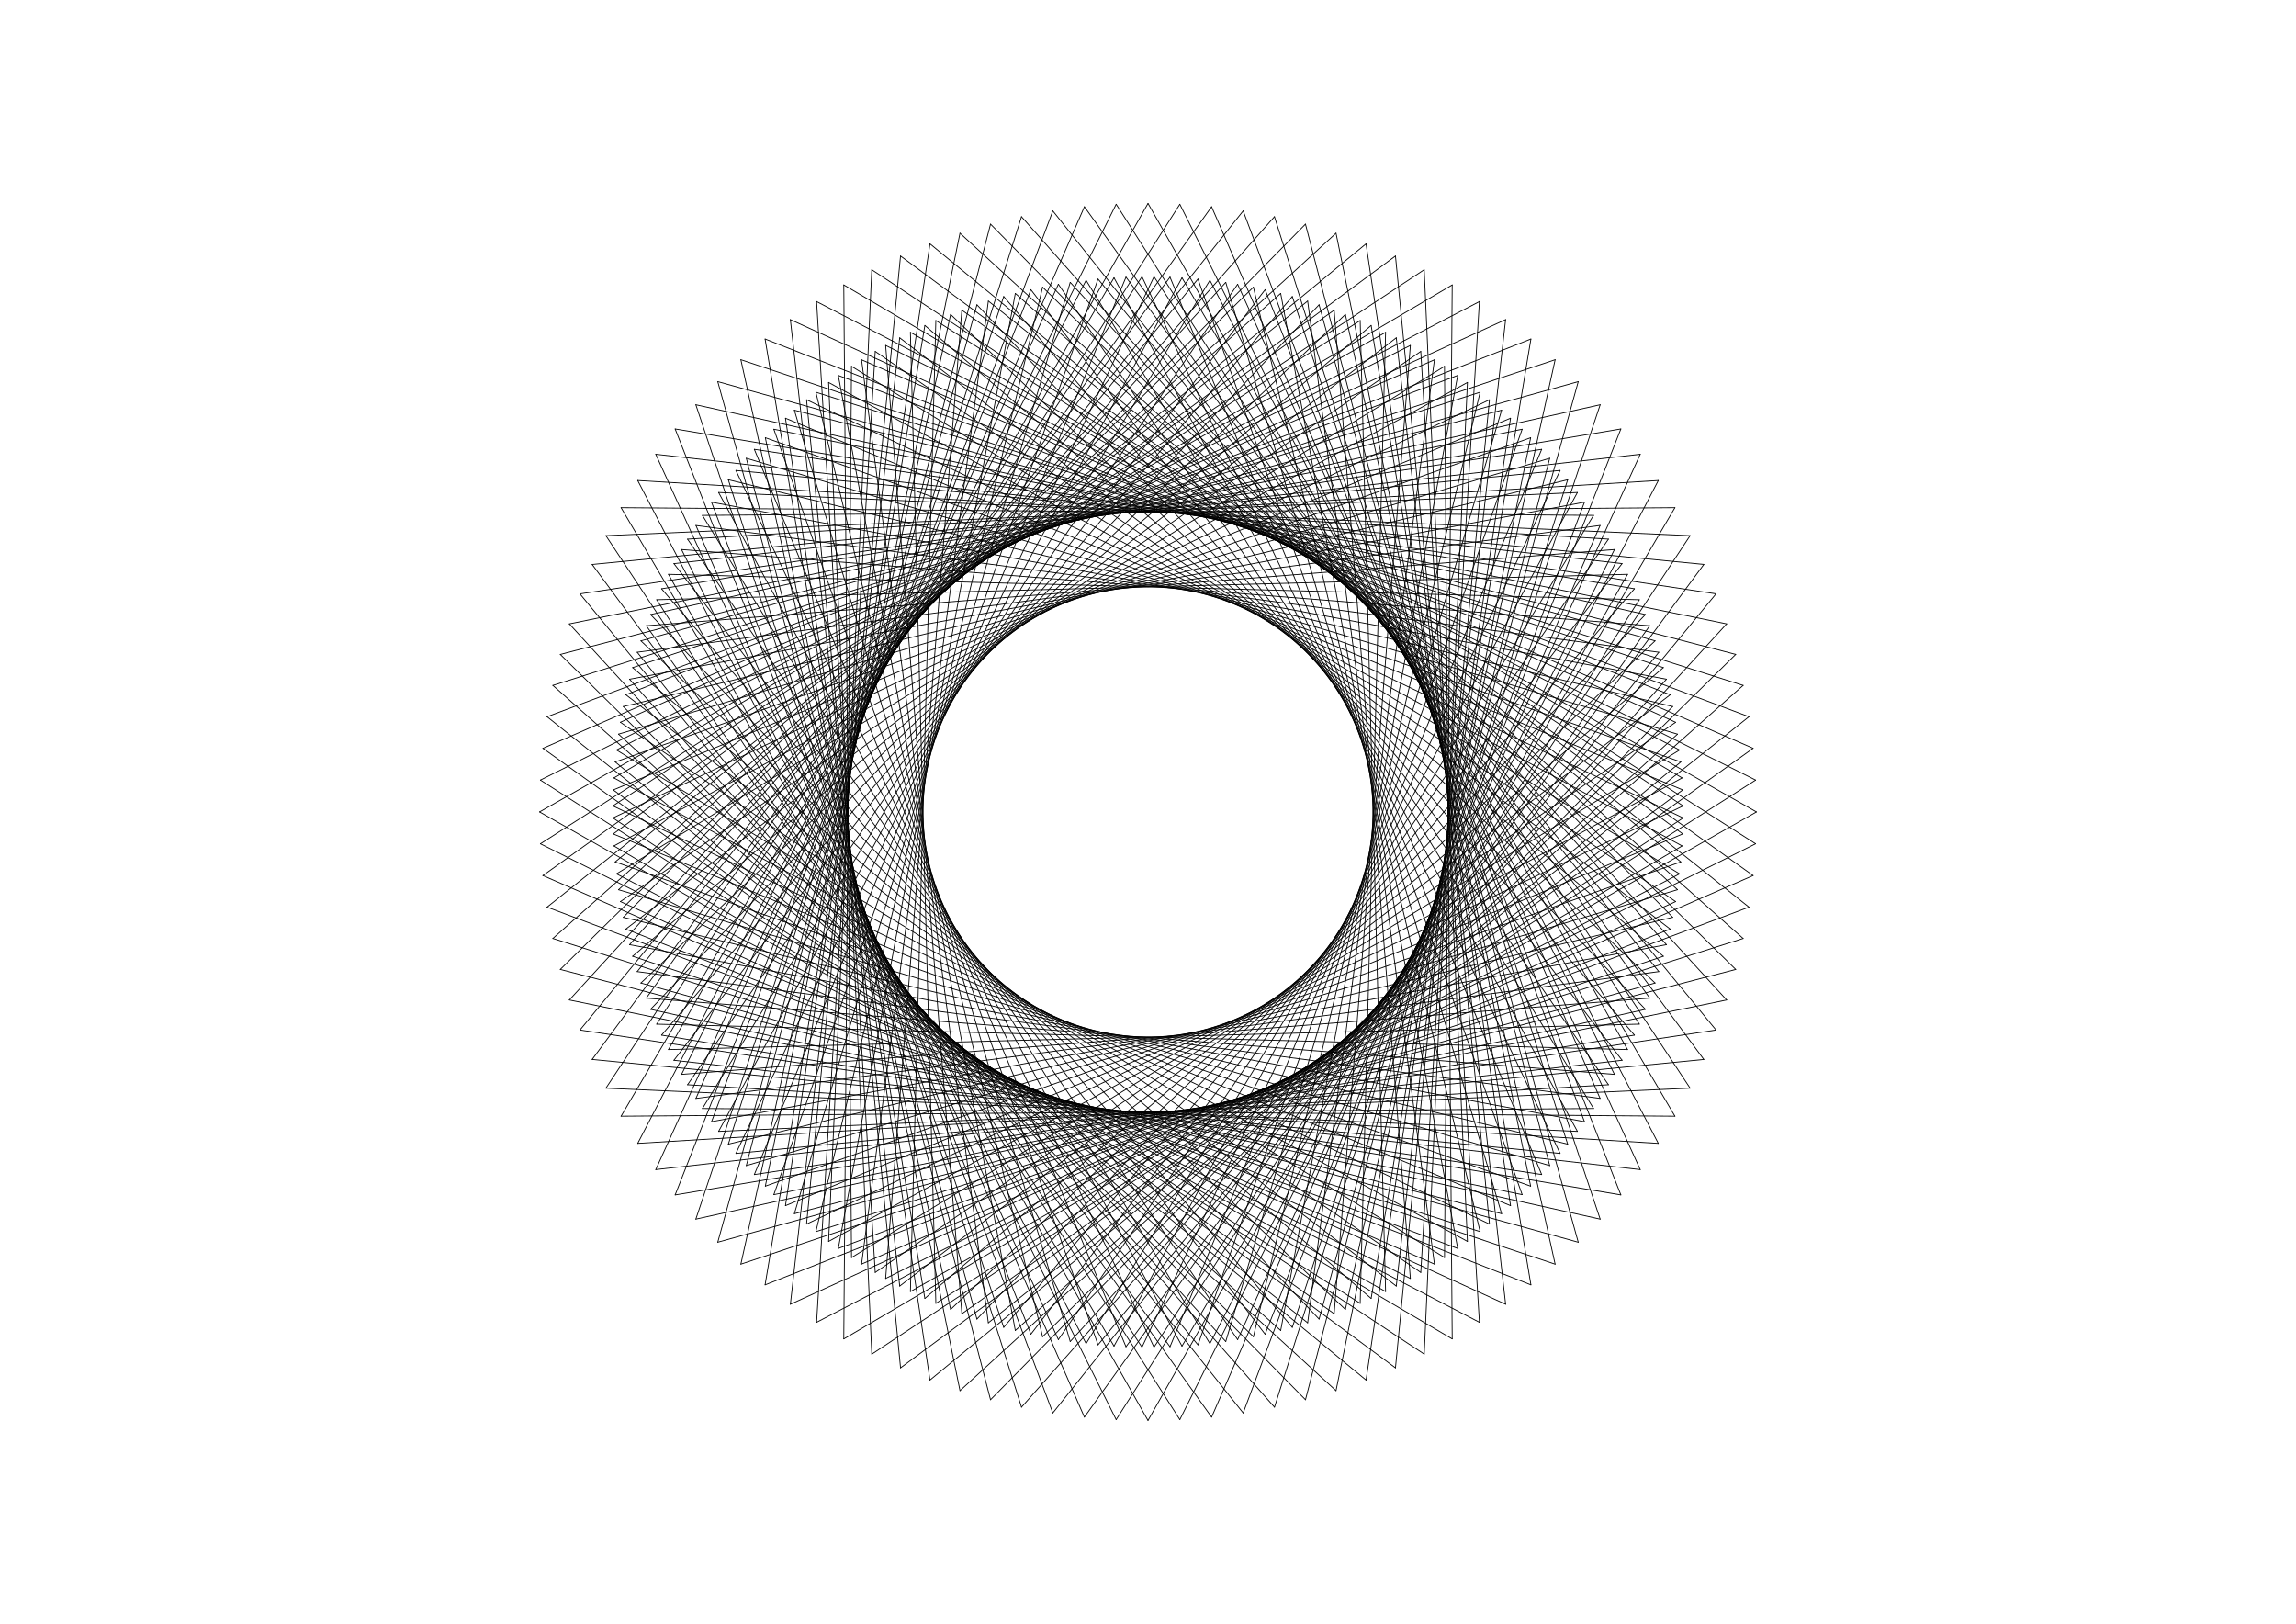 <?xml version="1.0" encoding="UTF-8" standalone="no"?>
<svg
   style="font-style:normal;font-weight:normal;font-size:12px;font-family:Dialog;color-interpolation:auto;fill:#000000;fill-opacity:1;stroke:#000000;stroke-width:1;stroke-linecap:square;stroke-linejoin:miter;stroke-miterlimit:10;stroke-dasharray:none;stroke-dashoffset:0;stroke-opacity:1;color-rendering:auto;image-rendering:auto;shape-rendering:auto;text-rendering:auto"
   width="420mm"
   height="297mm"
   version="1.1"
   id="svg361"
   sodipodi:docname="spirolina_121.0_60.0_681.0.svg"
   viewBox="-200 -300 2800 1980"
   inkscape:version="1.3.2 (091e20e, 2023-11-25, custom)"
   xmlns:inkscape="http://www.inkscape.org/namespaces/inkscape"
   xmlns:sodipodi="http://sodipodi.sourceforge.net/DTD/sodipodi-0.dtd"
   xmlns="http://www.w3.org/2000/svg"
   xmlns:svg="http://www.w3.org/2000/svg">
  <sodipodi:namedview
     id="namedview361"
     pagecolor="#ffffff"
     bordercolor="#000000"
     borderopacity="0.25"
     inkscape:showpageshadow="2"
     inkscape:pageopacity="0.0"
     inkscape:pagecheckerboard="0"
     inkscape:deskcolor="#d1d1d1"
     inkscape:clip-to-page="true"
     inkscape:zoom="0.72508433"
     inkscape:cx="793.70079"
     inkscape:cy="560.62445"
     inkscape:window-width="1920"
     inkscape:window-height="1051"
     inkscape:window-x="-9"
     inkscape:window-y="-9"
     inkscape:window-maximized="1"
     inkscape:current-layer="svg361"
     inkscape:document-units="mm" />
  <!--Generated by the Batik Graphics2D SVG Generator-->
  <defs
     id="genericDefs" />
  <g
     id="g361"
     transform="translate(800,290)">
    <g
       style="stroke-linecap:round"
       id="g1">
      <line
         y2="984.795"
         style="fill:none"
         x1="1142"
         x2="110.25"
         y1="400"
         id="line1" />
    </g>
    <g
       style="stroke-linecap:round"
       id="g360">
      <line
         y2="-199.158"
         style="fill:none"
         x1="110.25"
         x2="141.253"
         y1="984.795"
         id="line2" />
      <line
         y2="438.834"
         style="fill:none"
         x1="141.253"
         x2="1140.983"
         y1="-199.158"
         id="line3" />
      <line
         y2="968.83"
         style="fill:none"
         x1="1140.983"
         x2="80.041"
         y1="438.834"
         id="line4" />
      <line
         y2="-211.879"
         style="fill:none"
         x1="80.041"
         x2="172.964"
         y1="968.83"
         id="line5" />
      <line
         y2="477.561"
         style="fill:none"
         x1="172.964"
         x2="1137.935"
         y1="-211.879"
         id="line6" />
      <line
         y2="951.305"
         style="fill:none"
         x1="1137.935"
         x2="50.709"
         y1="477.561"
         id="line7" />
      <line
         y2="-222.923"
         style="fill:none"
         x1="50.709"
         x2="205.299"
         y1="951.305"
         id="line8" />
      <line
         y2="516.075"
         style="fill:none"
         x1="205.299"
         x2="1132.865"
         y1="-222.923"
         id="line9" />
      <line
         y2="932.269"
         style="fill:none"
         x1="1132.865"
         x2="22.336"
         y1="516.075"
         id="line10" />
      <line
         y2="-232.259"
         style="fill:none"
         x1="22.336"
         x2="238.168"
         y1="932.269"
         id="line11" />
      <line
         y2="554.271"
         style="fill:none"
         x1="238.168"
         x2="1125.785"
         y1="-232.259"
         id="line12" />
      <line
         y2="911.774"
         style="fill:none"
         x1="1125.785"
         x2="-5.004"
         y1="554.271"
         id="line13" />
      <line
         y2="-239.862"
         style="fill:none"
         x1="-5.004"
         x2="271.479"
         y1="911.774"
         id="line14" />
      <line
         y2="592.044"
         style="fill:none"
         x1="271.479"
         x2="1116.717"
         y1="-239.862"
         id="line15" />
      <line
         y2="889.877"
         style="fill:none"
         x1="1116.717"
         x2="-31.233"
         y1="592.044"
         id="line16" />
      <line
         y2="-245.711"
         style="fill:none"
         x1="-31.233"
         x2="305.142"
         y1="889.877"
         id="line17" />
      <line
         y2="629.291"
         style="fill:none"
         x1="305.142"
         x2="1105.684"
         y1="-245.711"
         id="line18" />
      <line
         y2="866.636"
         style="fill:none"
         x1="1105.684"
         x2="-56.28"
         y1="629.291"
         id="line19" />
      <line
         y2="-249.791"
         style="fill:none"
         x1="-56.28"
         x2="339.065"
         y1="866.636"
         id="line20" />
      <line
         y2="665.909"
         style="fill:none"
         x1="339.065"
         x2="1092.717"
         y1="-249.791"
         id="line21" />
      <line
         y2="842.115"
         style="fill:none"
         x1="1092.717"
         x2="-80.078"
         y1="665.909"
         id="line22" />
      <line
         y2="-252.089"
         style="fill:none"
         x1="-80.078"
         x2="373.158"
         y1="842.115"
         id="line23" />
      <line
         y2="701.8"
         style="fill:none"
         x1="373.158"
         x2="1077.85"
         y1="-252.089"
         id="line24" />
      <line
         y2="816.385"
         style="fill:none"
         x1="1077.85"
         x2="-102.558"
         y1="701.8"
         id="line25" />
      <line
         y2="-252.6"
         style="fill:none"
         x1="-102.558"
         x2="407.322"
         y1="816.385"
         id="line26" />
      <line
         y2="736.86"
         style="fill:none"
         x1="407.322"
         x2="1061.127"
         y1="-252.6"
         id="line27" />
      <line
         y2="789.512"
         style="fill:none"
         x1="1061.127"
         x2="-123.661"
         y1="736.86"
         id="line28" />
      <line
         y2="-251.323"
         style="fill:none"
         x1="-123.661"
         x2="441.466"
         y1="789.512"
         id="line29" />
      <line
         y2="771.001"
         style="fill:none"
         x1="441.466"
         x2="1042.59"
         y1="-251.323"
         id="line30" />
      <line
         y2="761.573"
         style="fill:none"
         x1="1042.59"
         x2="-143.329"
         y1="771.001"
         id="line31" />
      <line
         y2="-248.26"
         style="fill:none"
         x1="-143.329"
         x2="475.497"
         y1="761.573"
         id="line32" />
      <line
         y2="804.125"
         style="fill:none"
         x1="475.497"
         x2="1022.292"
         y1="-248.26"
         id="line33" />
      <line
         y2="732.644"
         style="fill:none"
         x1="1022.292"
         x2="-161.506"
         y1="804.125"
         id="line34" />
      <line
         y2="-243.42"
         style="fill:none"
         x1="-161.506"
         x2="509.323"
         y1="732.644"
         id="line35" />
      <line
         y2="836.137"
         style="fill:none"
         x1="509.323"
         x2="1000.29"
         y1="-243.42"
         id="line36" />
      <line
         y2="702.799"
         style="fill:none"
         x1="1000.29"
         x2="-178.147"
         y1="836.137"
         id="line37" />
      <line
         y2="-236.817"
         style="fill:none"
         x1="-178.147"
         x2="542.844"
         y1="702.799"
         id="line38" />
      <line
         y2="866.958"
         style="fill:none"
         x1="542.844"
         x2="976.641"
         y1="-236.817"
         id="line39" />
      <line
         y2="672.129"
         style="fill:none"
         x1="976.641"
         x2="-193.201"
         y1="866.958"
         id="line40" />
      <line
         y2="-228.468"
         style="fill:none"
         x1="-193.201"
         x2="575.979"
         y1="672.129"
         id="line41" />
      <line
         y2="896.495"
         style="fill:none"
         x1="575.979"
         x2="951.414"
         y1="-228.468"
         id="line42" />
      <line
         y2="640.708"
         style="fill:none"
         x1="951.414"
         x2="-206.631"
         y1="896.495"
         id="line43" />
      <line
         y2="-218.397"
         style="fill:none"
         x1="-206.631"
         x2="608.631"
         y1="640.708"
         id="line44" />
      <line
         y2="924.674"
         style="fill:none"
         x1="608.631"
         x2="924.672"
         y1="-218.397"
         id="line45" />
      <line
         y2="608.628"
         style="fill:none"
         x1="924.672"
         x2="-218.397"
         y1="924.674"
         id="line46" />
      <line
         y2="-206.631"
         style="fill:none"
         x1="-218.397"
         x2="640.707"
         y1="608.628"
         id="line47" />
      <line
         y2="951.416"
         style="fill:none"
         x1="640.707"
         x2="896.492"
         y1="-206.631"
         id="line48" />
      <line
         y2="575.981"
         style="fill:none"
         x1="896.492"
         x2="-228.468"
         y1="951.416"
         id="line49" />
      <line
         y2="-193.201"
         style="fill:none"
         x1="-228.468"
         x2="672.128"
         y1="575.981"
         id="line50" />
      <line
         y2="976.64"
         style="fill:none"
         x1="672.128"
         x2="866.959"
         y1="-193.201"
         id="line51" />
      <line
         y2="542.846"
         style="fill:none"
         x1="866.959"
         x2="-236.817"
         y1="976.64"
         id="line52" />
      <line
         y2="-178.148"
         style="fill:none"
         x1="-236.817"
         x2="702.798"
         y1="542.846"
         id="line53" />
      <line
         y2="1000.289"
         style="fill:none"
         x1="702.798"
         x2="836.138"
         y1="-178.148"
         id="line54" />
      <line
         y2="509.324"
         style="fill:none"
         x1="836.138"
         x2="-243.42"
         y1="1000.289"
         id="line55" />
      <line
         y2="-161.507"
         style="fill:none"
         x1="-243.42"
         x2="732.643"
         y1="509.324"
         id="line56" />
      <line
         y2="1022.291"
         style="fill:none"
         x1="732.643"
         x2="804.127"
         y1="-161.507"
         id="line57" />
      <line
         y2="475.498"
         style="fill:none"
         x1="804.127"
         x2="-248.26"
         y1="1022.291"
         id="line58" />
      <line
         y2="-143.327"
         style="fill:none"
         x1="-248.26"
         x2="761.576"
         y1="475.498"
         id="line59" />
      <line
         y2="1042.592"
         style="fill:none"
         x1="761.576"
         x2="770.998"
         y1="-143.327"
         id="line60" />
      <line
         y2="441.466"
         style="fill:none"
         x1="770.998"
         x2="-251.323"
         y1="1042.592"
         id="line61" />
      <line
         y2="-123.661"
         style="fill:none"
         x1="-251.323"
         x2="789.513"
         y1="441.466"
         id="line62" />
      <line
         y2="1061.127"
         style="fill:none"
         x1="789.513"
         x2="736.862"
         y1="-123.661"
         id="line63" />
      <line
         y2="407.324"
         style="fill:none"
         x1="736.862"
         x2="-252.601"
         y1="1061.127"
         id="line64" />
      <line
         y2="-102.559"
         style="fill:none"
         x1="-252.601"
         x2="816.383"
         y1="407.324"
         id="line65" />
      <line
         y2="1077.853"
         style="fill:none"
         x1="816.383"
         x2="701.792"
         y1="-102.559"
         id="line66" />
      <line
         y2="373.163"
         style="fill:none"
         x1="701.792"
         x2="-252.09"
         y1="1077.853"
         id="line67" />
      <line
         y2="-80.081"
         style="fill:none"
         x1="-252.09"
         x2="842.112"
         y1="373.163"
         id="line68" />
      <line
         y2="1092.714"
         style="fill:none"
         x1="842.112"
         x2="665.915"
         y1="-80.081"
         id="line69" />
      <line
         y2="339.064"
         style="fill:none"
         x1="665.915"
         x2="-249.79"
         y1="1092.714"
         id="line70" />
      <line
         y2="-56.279"
         style="fill:none"
         x1="-249.79"
         x2="866.637"
         y1="339.064"
         id="line71" />
      <line
         y2="1105.684"
         style="fill:none"
         x1="866.637"
         x2="629.29"
         y1="-56.279"
         id="line72" />
      <line
         y2="305.143"
         style="fill:none"
         x1="629.29"
         x2="-245.711"
         y1="1105.684"
         id="line73" />
      <line
         y2="-31.234"
         style="fill:none"
         x1="-245.711"
         x2="889.875"
         y1="305.143"
         id="line74" />
      <line
         y2="1116.716"
         style="fill:none"
         x1="889.875"
         x2="592.046"
         y1="-31.234"
         id="line75" />
      <line
         y2="271.482"
         style="fill:none"
         x1="592.046"
         x2="-239.863"
         y1="1116.716"
         id="line76" />
      <line
         y2="-5"
         style="fill:none"
         x1="-239.863"
         x2="911.778"
         y1="271.482"
         id="line77" />
      <line
         y2="1125.787"
         style="fill:none"
         x1="911.778"
         x2="554.266"
         y1="-5"
         id="line78" />
      <line
         y2="238.173"
         style="fill:none"
         x1="554.266"
         x2="-232.261"
         y1="1125.787"
         id="line79" />
      <line
         y2="22.329"
         style="fill:none"
         x1="-232.261"
         x2="932.264"
         y1="238.173"
         id="line80" />
      <line
         y2="1132.865"
         style="fill:none"
         x1="932.264"
         x2="516.072"
         y1="22.329"
         id="line81" />
      <line
         y2="205.298"
         style="fill:none"
         x1="516.072"
         x2="-222.922"
         y1="1132.865"
         id="line82" />
      <line
         y2="50.709"
         style="fill:none"
         x1="-222.922"
         x2="951.305"
         y1="205.298"
         id="line83" />
      <line
         y2="1137.935"
         style="fill:none"
         x1="951.305"
         x2="477.561"
         y1="50.709"
         id="line84" />
      <line
         y2="172.967"
         style="fill:none"
         x1="477.561"
         x2="-211.88"
         y1="1137.935"
         id="line85" />
      <line
         y2="80.038"
         style="fill:none"
         x1="-211.88"
         x2="968.828"
         y1="172.967"
         id="line86" />
      <line
         y2="1140.983"
         style="fill:none"
         x1="968.828"
         x2="438.837"
         y1="80.038"
         id="line87" />
      <line
         y2="141.248"
         style="fill:none"
         x1="438.837"
         x2="-199.156"
         y1="1140.983"
         id="line88" />
      <line
         y2="110.254"
         style="fill:none"
         x1="-199.156"
         x2="984.798"
         y1="141.248"
         id="line89" />
      <line
         y2="1142"
         style="fill:none"
         x1="984.798"
         x2="399.997"
         y1="110.254"
         id="line90" />
      <line
         y2="110.257"
         style="fill:none"
         x1="399.997"
         x2="-184.8"
         y1="1142"
         id="line91" />
      <line
         y2="141.254"
         style="fill:none"
         x1="-184.8"
         x2="999.159"
         y1="110.257"
         id="line92" />
      <line
         y2="1140.983"
         style="fill:none"
         x1="999.159"
         x2="361.166"
         y1="141.254"
         id="line93" />
      <line
         y2="80.042"
         style="fill:none"
         x1="361.166"
         x2="-168.83"
         y1="1140.983"
         id="line94" />
      <line
         y2="172.963"
         style="fill:none"
         x1="-168.83"
         x2="1011.878"
         y1="80.042"
         id="line95" />
      <line
         y2="1137.934"
         style="fill:none"
         x1="1011.878"
         x2="322.432"
         y1="172.963"
         id="line96" />
      <line
         y2="50.712"
         style="fill:none"
         x1="322.432"
         x2="-151.307"
         y1="1137.934"
         id="line97" />
      <line
         y2="205.295"
         style="fill:none"
         x1="-151.307"
         x2="1022.921"
         y1="50.712"
         id="line98" />
      <line
         y2="1132.866"
         style="fill:none"
         x1="1022.921"
         x2="283.931"
         y1="205.295"
         id="line99" />
      <line
         y2="22.332"
         style="fill:none"
         x1="283.931"
         x2="-132.266"
         y1="1132.866"
         id="line100" />
      <line
         y2="238.17"
         style="fill:none"
         x1="-132.266"
         x2="1032.26"
         y1="22.332"
         id="line101" />
      <line
         y2="1125.787"
         style="fill:none"
         x1="1032.26"
         x2="245.738"
         y1="238.17"
         id="line102" />
      <line
         y2="-5.005"
         style="fill:none"
         x1="245.738"
         x2="-111.773"
         y1="1125.787"
         id="line103" />
      <line
         y2="271.479"
         style="fill:none"
         x1="-111.773"
         x2="1039.862"
         y1="-5.005"
         id="line104" />
      <line
         y2="1116.717"
         style="fill:none"
         x1="1039.862"
         x2="207.958"
         y1="271.479"
         id="line105" />
      <line
         y2="-31.232"
         style="fill:none"
         x1="207.958"
         x2="-89.878"
         y1="1116.717"
         id="line106" />
      <line
         y2="305.15"
         style="fill:none"
         x1="-89.878"
         x2="1045.713"
         y1="-31.232"
         id="line107" />
      <line
         y2="1105.685"
         style="fill:none"
         x1="1045.713"
         x2="170.714"
         y1="305.15"
         id="line108" />
      <line
         y2="-56.277"
         style="fill:none"
         x1="170.714"
         x2="-66.64"
         y1="1105.685"
         id="line109" />
      <line
         y2="339.061"
         style="fill:none"
         x1="-66.64"
         x2="1049.79"
         y1="-56.277"
         id="line110" />
      <line
         y2="1092.716"
         style="fill:none"
         x1="1049.79"
         x2="134.088"
         y1="339.061"
         id="line111" />
      <line
         y2="-80.078"
         style="fill:none"
         x1="134.088"
         x2="-42.115"
         y1="1092.716"
         id="line112" />
      <line
         y2="373.159"
         style="fill:none"
         x1="-42.115"
         x2="1052.09"
         y1="-80.078"
         id="line113" />
      <line
         y2="1077.855"
         style="fill:none"
         x1="1052.09"
         x2="98.211"
         y1="373.159"
         id="line114" />
      <line
         y2="-102.563"
         style="fill:none"
         x1="98.211"
         x2="-16.378"
         y1="1077.855"
         id="line115" />
      <line
         y2="407.32"
         style="fill:none"
         x1="-16.378"
         x2="1052.6"
         y1="-102.563"
         id="line116" />
      <line
         y2="1061.133"
         style="fill:none"
         x1="1052.6"
         x2="63.151"
         y1="407.32"
         id="line117" />
      <line
         y2="-123.664"
         style="fill:none"
         x1="63.151"
         x2="10.493"
         y1="1061.133"
         id="line118" />
      <line
         y2="441.462"
         style="fill:none"
         x1="10.493"
         x2="1051.323"
         y1="-123.664"
         id="line119" />
      <line
         y2="1042.589"
         style="fill:none"
         x1="1051.323"
         x2="28.996"
         y1="441.462"
         id="line120" />
      <line
         y2="-143.325"
         style="fill:none"
         x1="28.996"
         x2="38.421"
         y1="1042.589"
         id="line121" />
      <line
         y2="475.5"
         style="fill:none"
         x1="38.421"
         x2="1048.26"
         y1="-143.325"
         id="line122" />
      <line
         y2="1022.293"
         style="fill:none"
         x1="1048.26"
         x2="-4.123"
         y1="475.5"
         id="line123" />
      <line
         y2="-161.508"
         style="fill:none"
         x1="-4.123"
         x2="67.359"
         y1="1022.293"
         id="line124" />
      <line
         y2="509.321"
         style="fill:none"
         x1="67.359"
         x2="1043.42"
         y1="-161.508"
         id="line125" />
      <line
         y2="1000.292"
         style="fill:none"
         x1="1043.42"
         x2="-36.135"
         y1="509.321"
         id="line126" />
      <line
         y2="-178.146"
         style="fill:none"
         x1="-36.135"
         x2="97.199"
         y1="1000.292"
         id="line127" />
      <line
         y2="542.842"
         style="fill:none"
         x1="97.199"
         x2="1036.818"
         y1="-178.146"
         id="line128" />
      <line
         y2="976.645"
         style="fill:none"
         x1="1036.818"
         x2="-66.952"
         y1="542.842"
         id="line129" />
      <line
         y2="-193.2"
         style="fill:none"
         x1="-66.952"
         x2="127.869"
         y1="976.645"
         id="line130" />
      <line
         y2="575.972"
         style="fill:none"
         x1="127.869"
         x2="1028.47"
         y1="-193.2"
         id="line131" />
      <line
         y2="951.405"
         style="fill:none"
         x1="1028.47"
         x2="-96.505"
         y1="575.972"
         id="line132" />
      <line
         y2="-206.628"
         style="fill:none"
         x1="-96.505"
         x2="159.285"
         y1="951.405"
         id="line133" />
      <line
         y2="608.619"
         style="fill:none"
         x1="159.285"
         x2="1018.399"
         y1="-206.628"
         id="line134" />
      <line
         y2="924.666"
         style="fill:none"
         x1="1018.399"
         x2="-124.68"
         y1="608.619"
         id="line135" />
      <line
         y2="-218.394"
         style="fill:none"
         x1="-124.68"
         x2="191.36"
         y1="924.666"
         id="line136" />
      <line
         y2="640.715"
         style="fill:none"
         x1="191.36"
         x2="1006.629"
         y1="-218.394"
         id="line137" />
      <line
         y2="896.505"
         style="fill:none"
         x1="1006.629"
         x2="-151.404"
         y1="640.715"
         id="line138" />
      <line
         y2="-228.47"
         style="fill:none"
         x1="-151.404"
         x2="224.028"
         y1="896.505"
         id="line139" />
      <line
         y2="672.131"
         style="fill:none"
         x1="224.028"
         x2="993.2"
         y1="-228.47"
         id="line140" />
      <line
         y2="866.969"
         style="fill:none"
         x1="993.2"
         x2="-176.632"
         y1="672.131"
         id="line141" />
      <line
         y2="-236.818"
         style="fill:none"
         x1="-176.632"
         x2="257.158"
         y1="866.969"
         id="line142" />
      <line
         y2="702.801"
         style="fill:none"
         x1="257.158"
         x2="978.146"
         y1="-236.818"
         id="line143" />
      <line
         y2="836.136"
         style="fill:none"
         x1="978.146"
         x2="-200.291"
         y1="702.801"
         id="line144" />
      <line
         y2="-243.421"
         style="fill:none"
         x1="-200.291"
         x2="290.679"
         y1="836.136"
         id="line145" />
      <line
         y2="732.641"
         style="fill:none"
         x1="290.679"
         x2="961.508"
         y1="-243.421"
         id="line146" />
      <line
         y2="804.124"
         style="fill:none"
         x1="961.508"
         x2="-222.293"
         y1="732.641"
         id="line147" />
      <line
         y2="-248.26"
         style="fill:none"
         x1="-222.293"
         x2="324.5"
         y1="804.124"
         id="line148" />
      <line
         y2="761.569"
         style="fill:none"
         x1="324.5"
         x2="943.331"
         y1="-248.26"
         id="line149" />
      <line
         y2="771.004"
         style="fill:none"
         x1="943.331"
         x2="-242.588"
         y1="761.569"
         id="line150" />
      <line
         y2="-251.323"
         style="fill:none"
         x1="-242.588"
         x2="358.548"
         y1="771.004"
         id="line151" />
      <line
         y2="789.507"
         style="fill:none"
         x1="358.548"
         x2="923.665"
         y1="-251.323"
         id="line152" />
      <line
         y2="736.868"
         style="fill:none"
         x1="923.665"
         x2="-261.123"
         y1="789.507"
         id="line153" />
      <line
         y2="-252.6"
         style="fill:none"
         x1="-261.123"
         x2="392.69"
         y1="736.868"
         id="line154" />
      <line
         y2="816.377"
         style="fill:none"
         x1="392.69"
         x2="902.563"
         y1="-252.6"
         id="line155" />
      <line
         y2="701.789"
         style="fill:none"
         x1="902.563"
         x2="-277.855"
         y1="816.377"
         id="line156" />
      <line
         y2="-252.091"
         style="fill:none"
         x1="-277.855"
         x2="426.831"
         y1="701.789"
         id="line157" />
      <line
         y2="842.106"
         style="fill:none"
         x1="426.831"
         x2="880.085"
         y1="-252.091"
         id="line158" />
      <line
         y2="665.903"
         style="fill:none"
         x1="880.085"
         x2="-292.719"
         y1="842.106"
         id="line159" />
      <line
         y2="-249.793"
         style="fill:none"
         x1="-292.719"
         x2="460.919"
         y1="665.903"
         id="line160" />
      <line
         y2="866.64"
         style="fill:none"
         x1="460.919"
         x2="856.277"
         y1="-249.793"
         id="line161" />
      <line
         y2="629.287"
         style="fill:none"
         x1="856.277"
         x2="-305.685"
         y1="866.64"
         id="line162" />
      <line
         y2="-245.715"
         style="fill:none"
         x1="-305.685"
         x2="494.84"
         y1="629.287"
         id="line163" />
      <line
         y2="889.878"
         style="fill:none"
         x1="494.84"
         x2="831.232"
         y1="-245.715"
         id="line164" />
      <line
         y2="592.043"
         style="fill:none"
         x1="831.232"
         x2="-316.717"
         y1="889.878"
         id="line165" />
      <line
         y2="-239.862"
         style="fill:none"
         x1="-316.717"
         x2="528.521"
         y1="592.043"
         id="line166" />
      <line
         y2="911.773"
         style="fill:none"
         x1="528.521"
         x2="805.005"
         y1="-239.862"
         id="line167" />
      <line
         y2="554.273"
         style="fill:none"
         x1="805.005"
         x2="-325.785"
         y1="911.773"
         id="line168" />
      <line
         y2="-232.26"
         style="fill:none"
         x1="-325.785"
         x2="561.83"
         y1="554.273"
         id="line169" />
      <line
         y2="932.266"
         style="fill:none"
         x1="561.83"
         x2="777.668"
         y1="-232.26"
         id="line170" />
      <line
         y2="516.079"
         style="fill:none"
         x1="777.668"
         x2="-332.864"
         y1="932.266"
         id="line171" />
      <line
         y2="-222.925"
         style="fill:none"
         x1="-332.864"
         x2="594.695"
         y1="516.079"
         id="line172" />
      <line
         y2="951.313"
         style="fill:none"
         x1="594.695"
         x2="749.28"
         y1="-222.925"
         id="line173" />
      <line
         y2="477.568"
         style="fill:none"
         x1="749.28"
         x2="-337.934"
         y1="951.313"
         id="line174" />
      <line
         y2="-211.883"
         style="fill:none"
         x1="-337.934"
         x2="627.027"
         y1="477.568"
         id="line175" />
      <line
         y2="968.836"
         style="fill:none"
         x1="627.027"
         x2="719.95"
         y1="-211.883"
         id="line176" />
      <line
         y2="438.844"
         style="fill:none"
         x1="719.95"
         x2="-340.983"
         y1="968.836"
         id="line177" />
      <line
         y2="-199.154"
         style="fill:none"
         x1="-340.983"
         x2="658.755"
         y1="438.844"
         id="line178" />
      <line
         y2="984.789"
         style="fill:none"
         x1="658.755"
         x2="689.761"
         y1="-199.154"
         id="line179" />
      <line
         y2="399.993"
         style="fill:none"
         x1="689.761"
         x2="-342"
         y1="984.789"
         id="line180" />
      <line
         y2="-184.792"
         style="fill:none"
         x1="-342"
         x2="689.755"
         y1="399.993"
         id="line181" />
      <line
         y2="999.151"
         style="fill:none"
         x1="689.755"
         x2="658.761"
         y1="-184.792"
         id="line182" />
      <line
         y2="361.163"
         style="fill:none"
         x1="658.761"
         x2="-340.983"
         y1="999.151"
         id="line183" />
      <line
         y2="-168.828"
         style="fill:none"
         x1="-340.983"
         x2="719.961"
         y1="361.163"
         id="line184" />
      <line
         y2="1011.88"
         style="fill:none"
         x1="719.961"
         x2="627.034"
         y1="-168.828"
         id="line185" />
      <line
         y2="322.439"
         style="fill:none"
         x1="627.034"
         x2="-337.935"
         y1="1011.88"
         id="line186" />
      <line
         y2="-151.305"
         style="fill:none"
         x1="-337.935"
         x2="749.291"
         y1="322.439"
         id="line187" />
      <line
         y2="1022.922"
         style="fill:none"
         x1="749.291"
         x2="594.702"
         y1="-151.305"
         id="line188" />
      <line
         y2="283.928"
         style="fill:none"
         x1="594.702"
         x2="-332.865"
         y1="1022.922"
         id="line189" />
      <line
         y2="-132.271"
         style="fill:none"
         x1="-332.865"
         x2="777.662"
         y1="283.928"
         id="line190" />
      <line
         y2="1032.257"
         style="fill:none"
         x1="777.662"
         x2="561.837"
         y1="-132.271"
         id="line191" />
      <line
         y2="245.714"
         style="fill:none"
         x1="561.837"
         x2="-325.782"
         y1="1032.257"
         id="line192" />
      <line
         y2="-111.778"
         style="fill:none"
         x1="-325.782"
         x2="805"
         y1="245.714"
         id="line193" />
      <line
         y2="1039.86"
         style="fill:none"
         x1="805"
         x2="528.528"
         y1="-111.778"
         id="line194" />
      <line
         y2="207.944"
         style="fill:none"
         x1="528.528"
         x2="-316.714"
         y1="1039.86"
         id="line195" />
      <line
         y2="-89.883"
         style="fill:none"
         x1="-316.714"
         x2="831.227"
         y1="207.944"
         id="line196" />
      <line
         y2="1045.714"
         style="fill:none"
         x1="831.227"
         x2="494.847"
         y1="-89.883"
         id="line197" />
      <line
         y2="170.72"
         style="fill:none"
         x1="494.847"
         x2="-305.687"
         y1="1045.714"
         id="line198" />
      <line
         y2="-66.645"
         style="fill:none"
         x1="-305.687"
         x2="856.273"
         y1="170.72"
         id="line199" />
      <line
         y2="1049.792"
         style="fill:none"
         x1="856.273"
         x2="460.926"
         y1="-66.645"
         id="line200" />
      <line
         y2="134.104"
         style="fill:none"
         x1="460.926"
         x2="-292.722"
         y1="1049.792"
         id="line201" />
      <line
         y2="-42.112"
         style="fill:none"
         x1="-292.722"
         x2="880.08"
         y1="134.104"
         id="line202" />
      <line
         y2="1052.09"
         style="fill:none"
         x1="880.08"
         x2="426.838"
         y1="-42.112"
         id="line203" />
      <line
         y2="98.217"
         style="fill:none"
         x1="426.838"
         x2="-277.858"
         y1="1052.09"
         id="line204" />
      <line
         y2="-16.383"
         style="fill:none"
         x1="-277.858"
         x2="902.559"
         y1="98.217"
         id="line205" />
      <line
         y2="1052.601"
         style="fill:none"
         x1="902.559"
         x2="392.676"
         y1="-16.383"
         id="line206" />
      <line
         y2="63.139"
         style="fill:none"
         x1="392.676"
         x2="-261.127"
         y1="1052.601"
         id="line207" />
      <line
         y2="10.487"
         style="fill:none"
         x1="-261.127"
         x2="923.661"
         y1="63.139"
         id="line208" />
      <line
         y2="1051.323"
         style="fill:none"
         x1="923.661"
         x2="358.535"
         y1="10.487"
         id="line209" />
      <line
         y2="29.002"
         style="fill:none"
         x1="358.535"
         x2="-242.592"
         y1="1051.323"
         id="line210" />
      <line
         y2="38.424"
         style="fill:none"
         x1="-242.592"
         x2="943.327"
         y1="29.002"
         id="line211" />
      <line
         y2="1048.26"
         style="fill:none"
         x1="943.327"
         x2="324.507"
         y1="38.424"
         id="line212" />
      <line
         y2="-4.117"
         style="fill:none"
         x1="324.507"
         x2="-222.297"
         y1="1048.26"
         id="line213" />
      <line
         y2="67.371"
         style="fill:none"
         x1="-222.297"
         x2="961.514"
         y1="-4.117"
         id="line214" />
      <line
         y2="1043.421"
         style="fill:none"
         x1="961.514"
         x2="290.686"
         y1="67.371"
         id="line215" />
      <line
         y2="-36.13"
         style="fill:none"
         x1="290.686"
         x2="-200.296"
         y1="1043.421"
         id="line216" />
      <line
         y2="97.193"
         style="fill:none"
         x1="-200.296"
         x2="978.143"
         y1="-36.13"
         id="line217" />
      <line
         y2="1036.819"
         style="fill:none"
         x1="978.143"
         x2="257.165"
         y1="97.193"
         id="line218" />
      <line
         y2="-66.963"
         style="fill:none"
         x1="257.165"
         x2="-176.637"
         y1="1036.819"
         id="line219" />
      <line
         y2="127.862"
         style="fill:none"
         x1="-176.637"
         x2="993.198"
         y1="-66.963"
         id="line220" />
      <line
         y2="1028.467"
         style="fill:none"
         x1="993.198"
         x2="224.015"
         y1="127.862"
         id="line221" />
      <line
         y2="-96.499"
         style="fill:none"
         x1="224.015"
         x2="-151.409"
         y1="1028.467"
         id="line222" />
      <line
         y2="159.278"
         style="fill:none"
         x1="-151.409"
         x2="1006.626"
         y1="-96.499"
         id="line223" />
      <line
         y2="1018.396"
         style="fill:none"
         x1="1006.626"
         x2="191.367"
         y1="159.278"
         id="line224" />
      <line
         y2="-124.675"
         style="fill:none"
         x1="191.367"
         x2="-124.671"
         y1="1018.396"
         id="line225" />
      <line
         y2="191.374"
         style="fill:none"
         x1="-124.671"
         x2="1018.398"
         y1="-124.675"
         id="line226" />
      <line
         y2="1006.631"
         style="fill:none"
         x1="1018.398"
         x2="159.292"
         y1="191.374"
         id="line227" />
      <line
         y2="-151.4"
         style="fill:none"
         x1="159.292"
         x2="-96.51"
         y1="1006.631"
         id="line228" />
      <line
         y2="224.021"
         style="fill:none"
         x1="-96.51"
         x2="1028.468"
         y1="-151.4"
         id="line229" />
      <line
         y2="993.196"
         style="fill:none"
         x1="1028.468"
         x2="127.856"
         y1="224.021"
         id="line230" />
      <line
         y2="-176.641"
         style="fill:none"
         x1="127.856"
         x2="-66.958"
         y1="993.196"
         id="line231" />
      <line
         y2="257.151"
         style="fill:none"
         x1="-66.958"
         x2="1036.817"
         y1="-176.641"
         id="line232" />
      <line
         y2="978.149"
         style="fill:none"
         x1="1036.817"
         x2="97.206"
         y1="257.151"
         id="line233" />
      <line
         y2="-200.275"
         style="fill:none"
         x1="97.206"
         x2="-36.158"
         y1="978.149"
         id="line234" />
      <line
         y2="290.693"
         style="fill:none"
         x1="-36.158"
         x2="1043.422"
         y1="-200.275"
         id="line235" />
      <line
         y2="961.502"
         style="fill:none"
         x1="1043.422"
         x2="67.347"
         y1="290.693"
         id="line236" />
      <line
         y2="-222.289"
         style="fill:none"
         x1="67.347"
         x2="-4.13"
         y1="961.502"
         id="line237" />
      <line
         y2="324.493"
         style="fill:none"
         x1="-4.13"
         x2="1048.26"
         y1="-222.289"
         id="line238" />
      <line
         y2="943.344"
         style="fill:none"
         x1="1048.26"
         x2="38.455"
         y1="324.493"
         id="line239" />
      <line
         y2="-242.595"
         style="fill:none"
         x1="38.455"
         x2="29.008"
         y1="943.344"
         id="line240" />
      <line
         y2="358.541"
         style="fill:none"
         x1="29.008"
         x2="1051.323"
         y1="-242.595"
         id="line241" />
      <line
         y2="923.668"
         style="fill:none"
         x1="1051.323"
         x2="10.499"
         y1="358.541"
         id="line242" />
      <line
         y2="-261.12"
         style="fill:none"
         x1="10.499"
         x2="63.126"
         y1="923.668"
         id="line243" />
      <line
         y2="392.683"
         style="fill:none"
         x1="63.126"
         x2="1052.6"
         y1="-261.12"
         id="line244" />
      <line
         y2="902.544"
         style="fill:none"
         x1="1052.6"
         x2="-16.405"
         y1="392.683"
         id="line245" />
      <line
         y2="-277.852"
         style="fill:none"
         x1="-16.405"
         x2="98.204"
         y1="902.544"
         id="line246" />
      <line
         y2="426.823"
         style="fill:none"
         x1="98.204"
         x2="1052.092"
         y1="-277.852"
         id="line247" />
      <line
         y2="880.076"
         style="fill:none"
         x1="1052.092"
         x2="-42.117"
         y1="426.823"
         id="line248" />
      <line
         y2="-292.724"
         style="fill:none"
         x1="-42.117"
         x2="134.11"
         y1="880.076"
         id="line249" />
      <line
         y2="460.932"
         style="fill:none"
         x1="134.11"
         x2="1049.791"
         y1="-292.724"
         id="line250" />
      <line
         y2="856.268"
         style="fill:none"
         x1="1049.791"
         x2="-66.65"
         y1="460.932"
         id="line251" />
      <line
         y2="-305.683"
         style="fill:none"
         x1="-66.65"
         x2="170.707"
         y1="856.268"
         id="line252" />
      <line
         y2="494.833"
         style="fill:none"
         x1="170.707"
         x2="1045.717"
         y1="-305.683"
         id="line253" />
      <line
         y2="831.237"
         style="fill:none"
         x1="1045.717"
         x2="-89.873"
         y1="494.833"
         id="line254" />
      <line
         y2="-316.721"
         style="fill:none"
         x1="-89.873"
         x2="207.97"
         y1="831.237"
         id="line255" />
      <line
         y2="528.514"
         style="fill:none"
         x1="207.97"
         x2="1039.864"
         y1="-316.721"
         id="line256" />
      <line
         y2="805.025"
         style="fill:none"
         x1="1039.864"
         x2="-111.754"
         y1="528.514"
         id="line257" />
      <line
         y2="-325.784"
         style="fill:none"
         x1="-111.754"
         x2="245.721"
         y1="805.025"
         id="line258" />
      <line
         y2="561.843"
         style="fill:none"
         x1="245.721"
         x2="1032.255"
         y1="-325.784"
         id="line259" />
      <line
         y2="777.674"
         style="fill:none"
         x1="1032.255"
         x2="-132.262"
         y1="561.843"
         id="line260" />
      <line
         y2="-332.866"
         style="fill:none"
         x1="-132.262"
         x2="283.934"
         y1="777.674"
         id="line261" />
      <line
         y2="594.689"
         style="fill:none"
         x1="283.934"
         x2="1022.928"
         y1="-332.866"
         id="line262" />
      <line
         y2="749.319"
         style="fill:none"
         x1="1022.928"
         x2="-151.284"
         y1="594.689"
         id="line263" />
      <line
         y2="-337.938"
         style="fill:none"
         x1="-151.284"
         x2="322.466"
         y1="749.319"
         id="line264" />
      <line
         y2="627.039"
         style="fill:none"
         x1="322.466"
         x2="1011.877"
         y1="-337.938"
         id="line265" />
      <line
         y2="719.973"
         style="fill:none"
         x1="1011.877"
         x2="-168.82"
         y1="627.039"
         id="line266" />
      <line
         y2="-340.983"
         style="fill:none"
         x1="-168.82"
         x2="361.169"
         y1="719.973"
         id="line267" />
      <line
         y2="658.731"
         style="fill:none"
         x1="361.169"
         x2="999.167"
         y1="-340.983"
         id="line268" />
      <line
         y2="689.75"
         style="fill:none"
         x1="999.167"
         x2="-184.796"
         y1="658.731"
         id="line269" />
      <line
         y2="-342"
         style="fill:none"
         x1="-184.796"
         x2="400.021"
         y1="689.75"
         id="line270" />
      <line
         y2="689.749"
         style="fill:none"
         x1="400.021"
         x2="984.796"
         y1="-342"
         id="line271" />
      <line
         y2="658.768"
         style="fill:none"
         x1="984.796"
         x2="-199.148"
         y1="689.749"
         id="line272" />
      <line
         y2="-340.983"
         style="fill:none"
         x1="-199.148"
         x2="438.83"
         y1="658.768"
         id="line273" />
      <line
         y2="719.973"
         style="fill:none"
         x1="438.83"
         x2="968.821"
         y1="-340.983"
         id="line274" />
      <line
         y2="627.04"
         style="fill:none"
         x1="968.821"
         x2="-211.877"
         y1="719.973"
         id="line275" />
      <line
         y2="-337.938"
         style="fill:none"
         x1="-211.877"
         x2="477.533"
         y1="627.04"
         id="line276" />
      <line
         y2="749.285"
         style="fill:none"
         x1="477.533"
         x2="951.309"
         y1="-337.938"
         id="line277" />
      <line
         y2="594.689"
         style="fill:none"
         x1="951.309"
         x2="-222.927"
         y1="749.285"
         id="line278" />
      <line
         y2="-332.866"
         style="fill:none"
         x1="-222.927"
         x2="516.065"
         y1="594.689"
         id="line279" />
      <line
         y2="777.673"
         style="fill:none"
         x1="516.065"
         x2="932.262"
         y1="-332.866"
         id="line280" />
      <line
         y2="561.843"
         style="fill:none"
         x1="932.262"
         x2="-232.255"
         y1="777.673"
         id="line281" />
      <line
         y2="-325.792"
         style="fill:none"
         x1="-232.255"
         x2="554.238"
         y1="561.843"
         id="line282" />
      <line
         y2="805.025"
         style="fill:none"
         x1="554.238"
         x2="911.755"
         y1="-325.792"
         id="line283" />
      <line
         y2="528.515"
         style="fill:none"
         x1="911.755"
         x2="-239.864"
         y1="805.025"
         id="line284" />
      <line
         y2="-316.721"
         style="fill:none"
         x1="-239.864"
         x2="592.029"
         y1="528.515"
         id="line285" />
      <line
         y2="831.237"
         style="fill:none"
         x1="592.029"
         x2="889.873"
         y1="-316.721"
         id="line286" />
      <line
         y2="494.874"
         style="fill:none"
         x1="889.873"
         x2="-245.708"
         y1="831.237"
         id="line287" />
      <line
         y2="-305.683"
         style="fill:none"
         x1="-245.708"
         x2="629.293"
         y1="494.874"
         id="line288" />
      <line
         y2="856.295"
         style="fill:none"
         x1="629.293"
         x2="866.619"
         y1="-305.683"
         id="line289" />
      <line
         y2="460.933"
         style="fill:none"
         x1="866.619"
         x2="-249.791"
         y1="856.295"
         id="line290" />
      <line
         y2="-292.724"
         style="fill:none"
         x1="-249.791"
         x2="665.889"
         y1="460.933"
         id="line291" />
      <line
         y2="880.076"
         style="fill:none"
         x1="665.889"
         x2="842.118"
         y1="-292.724"
         id="line292" />
      <line
         y2="426.824"
         style="fill:none"
         x1="842.118"
         x2="-252.092"
         y1="880.076"
         id="line293" />
      <line
         y2="-277.852"
         style="fill:none"
         x1="-252.092"
         x2="701.795"
         y1="426.824"
         id="line294" />
      <line
         y2="902.543"
         style="fill:none"
         x1="701.795"
         x2="816.406"
         y1="-277.852"
         id="line295" />
      <line
         y2="392.683"
         style="fill:none"
         x1="816.406"
         x2="-252.6"
         y1="902.543"
         id="line296" />
      <line
         y2="-261.139"
         style="fill:none"
         x1="-252.6"
         x2="736.836"
         y1="392.683"
         id="line297" />
      <line
         y2="923.657"
         style="fill:none"
         x1="736.836"
         x2="789.519"
         y1="-261.139"
         id="line298" />
      <line
         y2="358.521"
         style="fill:none"
         x1="789.519"
         x2="-251.323"
         y1="923.657"
         id="line299" />
      <line
         y2="-242.596"
         style="fill:none"
         x1="-251.323"
         x2="770.992"
         y1="358.521"
         id="line300" />
      <line
         y2="943.314"
         style="fill:none"
         x1="770.992"
         x2="761.6"
         y1="-242.596"
         id="line301" />
      <line
         y2="324.473"
         style="fill:none"
         x1="761.6"
         x2="-248.259"
         y1="943.314"
         id="line302" />
      <line
         y2="-222.289"
         style="fill:none"
         x1="-248.259"
         x2="804.129"
         y1="324.473"
         id="line303" />
      <line
         y2="961.502"
         style="fill:none"
         x1="804.129"
         x2="732.654"
         y1="-222.289"
         id="line304" />
      <line
         y2="290.672"
         style="fill:none"
         x1="732.654"
         x2="-243.42"
         y1="961.502"
         id="line305" />
      <line
         y2="-200.3"
         style="fill:none"
         x1="-243.42"
         x2="836.124"
         y1="290.672"
         id="line306" />
      <line
         y2="978.149"
         style="fill:none"
         x1="836.124"
         x2="702.795"
         y1="-200.3"
         id="line307" />
      <line
         y2="257.131"
         style="fill:none"
         x1="702.795"
         x2="-236.814"
         y1="978.149"
         id="line308" />
      <line
         y2="-176.641"
         style="fill:none"
         x1="-236.814"
         x2="866.957"
         y1="257.131"
         id="line309" />
      <line
         y2="993.195"
         style="fill:none"
         x1="866.957"
         x2="672.144"
         y1="-176.641"
         id="line310" />
      <line
         y2="224.022"
         style="fill:none"
         x1="672.144"
         x2="-228.468"
         y1="993.195"
         id="line311" />
      <line
         y2="-151.4"
         style="fill:none"
         x1="-228.468"
         x2="896.51"
         y1="224.022"
         id="line312" />
      <line
         y2="1006.63"
         style="fill:none"
         x1="896.51"
         x2="640.709"
         y1="-151.4"
         id="line313" />
      <line
         y2="191.394"
         style="fill:none"
         x1="640.709"
         x2="-218.403"
         y1="1006.63"
         id="line314" />
      <line
         y2="-124.676"
         style="fill:none"
         x1="-218.403"
         x2="924.67"
         y1="191.394"
         id="line315" />
      <line
         y2="1018.391"
         style="fill:none"
         x1="924.67"
         x2="608.653"
         y1="-124.676"
         id="line316" />
      <line
         y2="159.299"
         style="fill:none"
         x1="608.653"
         x2="-206.633"
         y1="1018.391"
         id="line317" />
      <line
         y2="-96.484"
         style="fill:none"
         x1="-206.633"
         x2="951.423"
         y1="159.299"
         id="line318" />
      <line
         y2="1028.467"
         style="fill:none"
         x1="951.423"
         x2="575.986"
         y1="-96.484"
         id="line319" />
      <line
         y2="127.902"
         style="fill:none"
         x1="575.986"
         x2="-193.212"
         y1="1028.467"
         id="line320" />
      <line
         y2="-66.963"
         style="fill:none"
         x1="-193.212"
         x2="976.636"
         y1="127.902"
         id="line321" />
      <line
         y2="1036.819"
         style="fill:none"
         x1="976.636"
         x2="542.836"
         y1="-66.963"
         id="line322" />
      <line
         y2="97.212"
         style="fill:none"
         x1="542.836"
         x2="-178.152"
         y1="1036.819"
         id="line323" />
      <line
         y2="-36.13"
         style="fill:none"
         x1="-178.152"
         x2="1000.295"
         y1="97.212"
         id="line324" />
      <line
         y2="1043.419"
         style="fill:none"
         x1="1000.295"
         x2="509.335"
         y1="-36.13"
         id="line325" />
      <line
         y2="67.391"
         style="fill:none"
         x1="509.335"
         x2="-161.523"
         y1="1043.419"
         id="line326" />
      <line
         y2="-4.101"
         style="fill:none"
         x1="-161.523"
         x2="1022.308"
         y1="67.391"
         id="line327" />
      <line
         y2="1048.26"
         style="fill:none"
         x1="1022.308"
         x2="475.494"
         y1="-4.101"
         id="line328" />
      <line
         y2="38.443"
         style="fill:none"
         x1="475.494"
         x2="-143.337"
         y1="1048.26"
         id="line329" />
      <line
         y2="29.002"
         style="fill:none"
         x1="-143.337"
         x2="1042.592"
         y1="38.443"
         id="line330" />
      <line
         y2="1051.322"
         style="fill:none"
         x1="1042.592"
         x2="441.445"
         y1="29.002"
         id="line331" />
      <line
         y2="10.487"
         style="fill:none"
         x1="441.445"
         x2="-123.661"
         y1="1051.322"
         id="line332" />
      <line
         y2="63.12"
         style="fill:none"
         x1="-123.661"
         x2="1061.117"
         y1="10.487"
         id="line333" />
      <line
         y2="1052.601"
         style="fill:none"
         x1="1061.117"
         x2="407.324"
         y1="63.12"
         id="line334" />
      <line
         y2="-16.366"
         style="fill:none"
         x1="407.324"
         x2="-102.571"
         y1="1052.601"
         id="line335" />
      <line
         y2="98.198"
         style="fill:none"
         x1="-102.571"
         x2="1077.849"
         y1="-16.366"
         id="line336" />
      <line
         y2="1052.087"
         style="fill:none"
         x1="1077.849"
         x2="373.142"
         y1="98.198"
         id="line337" />
      <line
         y2="-42.112"
         style="fill:none"
         x1="373.142"
         x2="-80.081"
         y1="1052.087"
         id="line338" />
      <line
         y2="134.065"
         style="fill:none"
         x1="-80.081"
         x2="1092.707"
         y1="-42.112"
         id="line339" />
      <line
         y2="1049.792"
         style="fill:none"
         x1="1092.707"
         x2="339.075"
         y1="134.065"
         id="line340" />
      <line
         y2="-66.645"
         style="fill:none"
         x1="339.075"
         x2="-56.273"
         y1="1049.792"
         id="line341" />
      <line
         y2="170.7"
         style="fill:none"
         x1="-56.273"
         x2="1105.681"
         y1="-66.645"
         id="line342" />
      <line
         y2="1045.709"
         style="fill:none"
         x1="1105.681"
         x2="305.134"
         y1="170.7"
         id="line343" />
      <line
         y2="-89.868"
         style="fill:none"
         x1="305.134"
         x2="-31.242"
         y1="1045.709"
         id="line344" />
      <line
         y2="207.923"
         style="fill:none"
         x1="-31.242"
         x2="1116.708"
         y1="-89.868"
         id="line345" />
      <line
         y2="1039.854"
         style="fill:none"
         x1="1116.708"
         x2="271.453"
         y1="207.923"
         id="line346" />
      <line
         y2="-111.778"
         style="fill:none"
         x1="271.453"
         x2="-5"
         y1="1039.854"
         id="line347" />
      <line
         y2="245.714"
         style="fill:none"
         x1="-5"
         x2="1125.782"
         y1="-111.778"
         id="line348" />
      <line
         y2="1032.258"
         style="fill:none"
         x1="1125.782"
         x2="238.164"
         y1="245.714"
         id="line349" />
      <line
         y2="-132.257"
         style="fill:none"
         x1="238.164"
         x2="22.321"
         y1="1032.258"
         id="line350" />
      <line
         y2="283.927"
         style="fill:none"
         x1="22.321"
         x2="1132.865"
         y1="-132.257"
         id="line351" />
      <line
         y2="1022.915"
         style="fill:none"
         x1="1132.865"
         x2="205.279"
         y1="283.927"
         id="line352" />
      <line
         y2="-151.305"
         style="fill:none"
         x1="205.279"
         x2="50.709"
         y1="1022.915"
         id="line353" />
      <line
         y2="322.418"
         style="fill:none"
         x1="50.709"
         x2="1137.933"
         y1="-151.305"
         id="line354" />
      <line
         y2="1011.898"
         style="fill:none"
         x1="1137.933"
         x2="173.005"
         y1="322.418"
         id="line355" />
      <line
         y2="-168.839"
         style="fill:none"
         x1="173.005"
         x2="80.055"
         y1="1011.898"
         id="line356" />
      <line
         y2="361.162"
         style="fill:none"
         x1="80.055"
         x2="1140.983"
         y1="-168.839"
         id="line357" />
      <line
         y2="999.171"
         style="fill:none"
         x1="1140.983"
         x2="141.276"
         y1="361.162"
         id="line358" />
      <line
         y2="-184.792"
         style="fill:none"
         x1="141.276"
         x2="110.244"
         y1="999.171"
         id="line359" />
      <line
         y2="400.013"
         style="fill:none"
         x1="110.244"
         x2="1142"
         y1="-184.792"
         id="line360" />
    </g>
  </g>
  <plotdata
     application="axidraw"
     model="2"
     layer="-2"
     node="0"
     last_path="0"
     node_after_path="0"
     last_known_x="0"
     last_known_y="0"
     paused_x="0"
     paused_y="0"
     randseed="0"
     row="0"
     id="1723976662" />
</svg>
